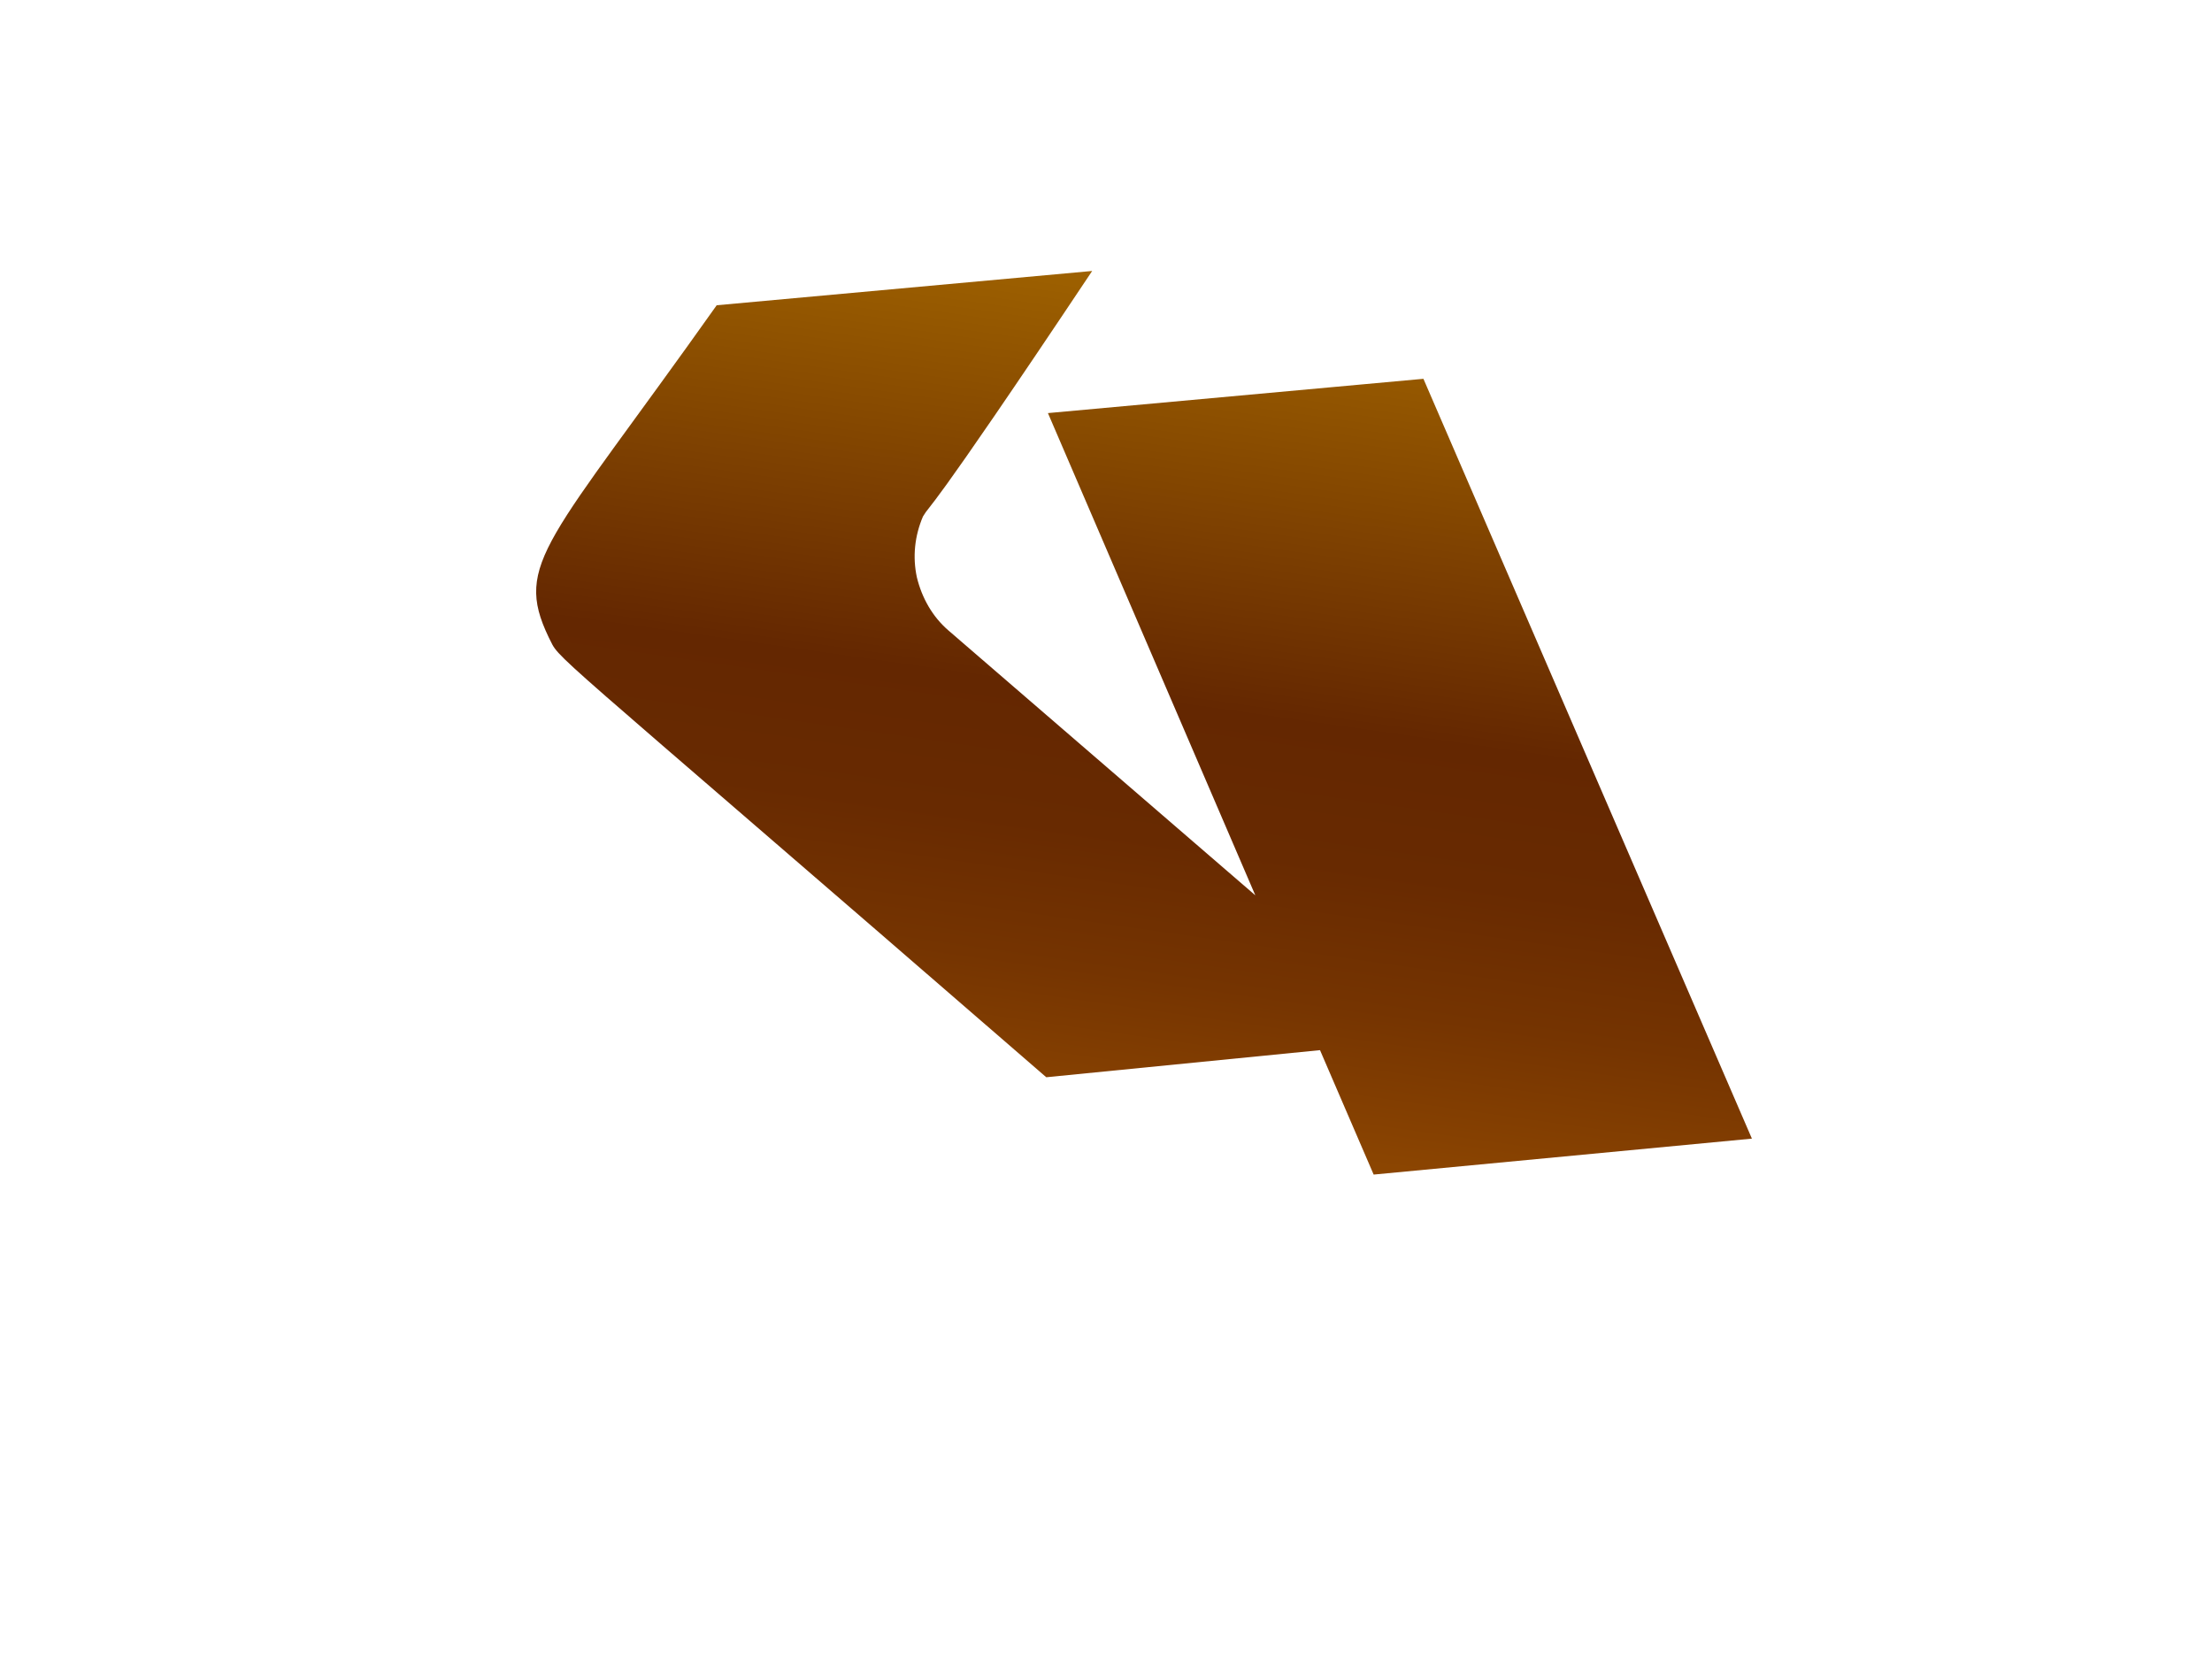 <svg width="4" height="3" viewBox="0 0 4 3" fill="none" xmlns="http://www.w3.org/2000/svg">
<path d="M3.168 2.059L2.574 0.685L1.895 0.747L2.27 1.619L1.715 1.14C1.686 1.115 1.667 1.081 1.658 1.044C1.65 1.007 1.654 0.969 1.669 0.934C1.685 0.907 1.666 0.953 1.975 0.49L1.296 0.552C0.992 0.981 0.928 1.018 0.992 1.152C1.017 1.199 0.946 1.128 1.892 1.948L2.387 1.899L2.484 2.124L3.168 2.059Z" fill="url(#paint0_linear_130_398)"/>
<defs>
<linearGradient id="paint0_linear_130_398" x1="2.217" y1="0.524" x2="1.999" y2="2.055" gradientUnits="userSpaceOnUse">
<stop stop-color="#9E6100"/>
<stop offset="0.49" stop-color="#642701"/>
<stop offset="0.65" stop-color="#682A01"/>
<stop offset="0.81" stop-color="#753401"/>
<stop offset="0.98" stop-color="#8A4401"/>
<stop offset="1" stop-color="#8C4601"/>
</linearGradient>
</defs>
</svg>
